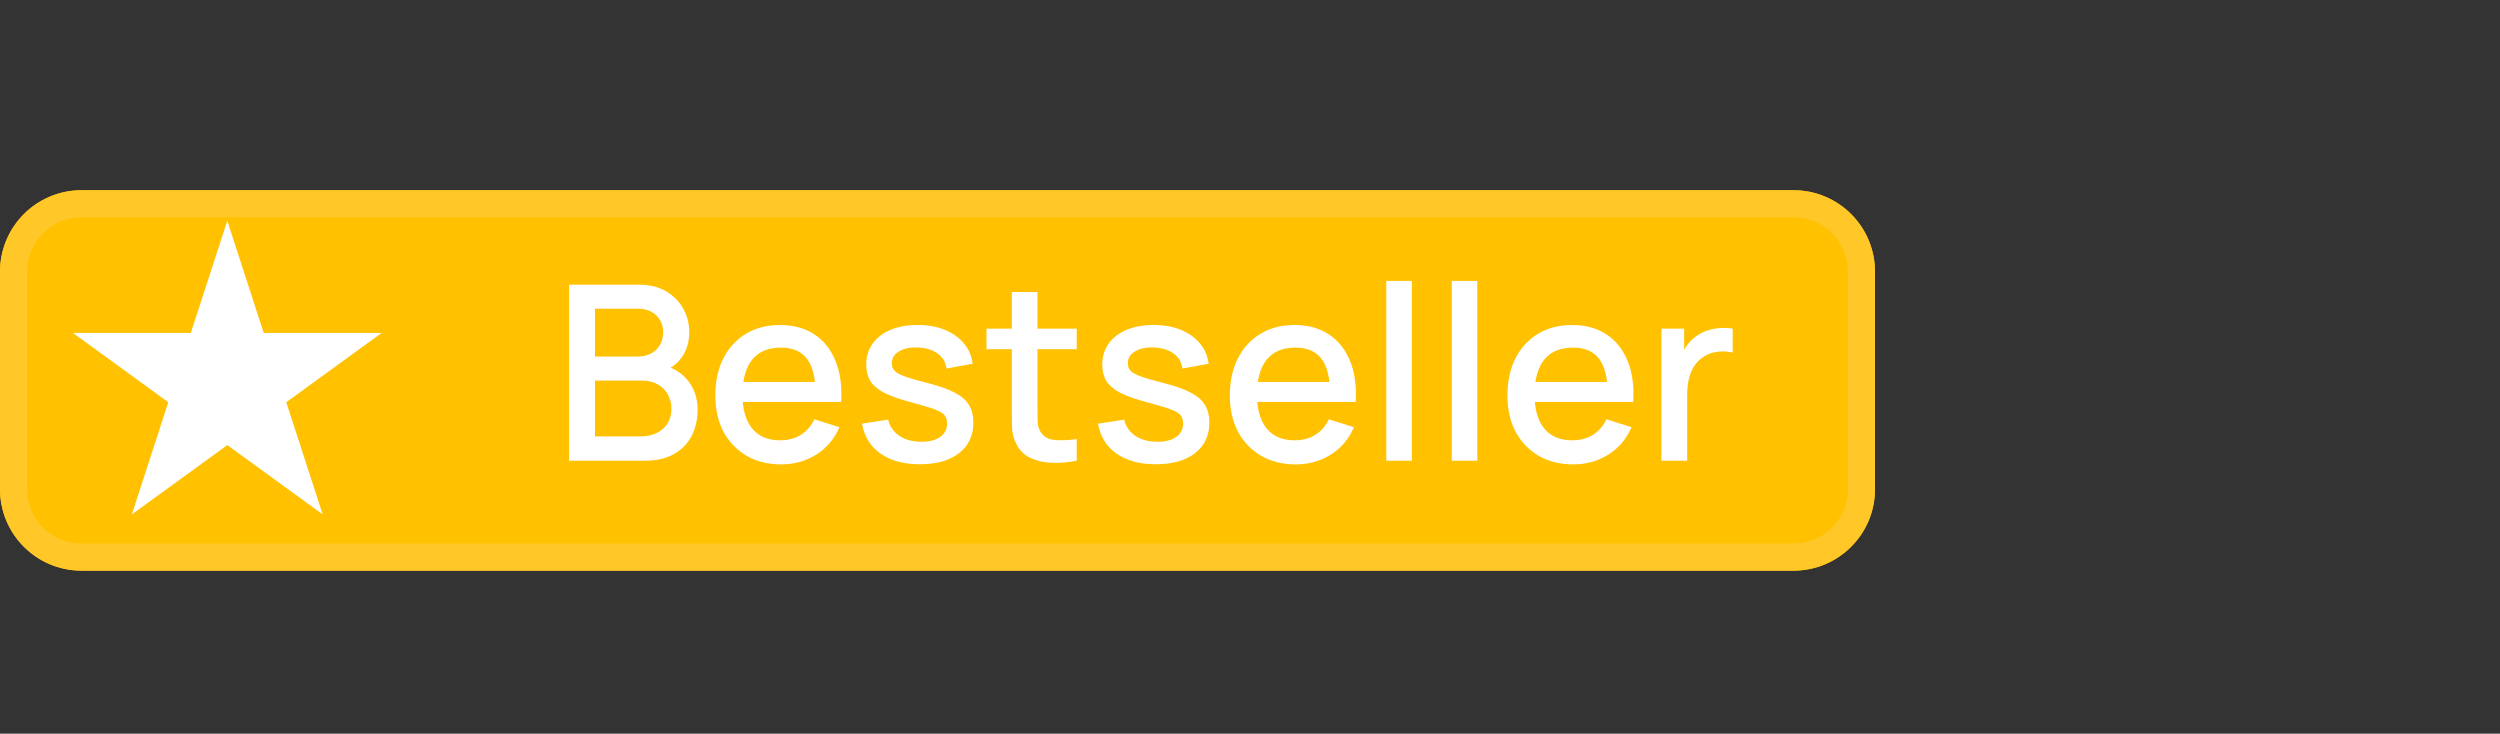<svg width="92" height="27" viewBox="0 0 92 27" fill="none" xmlns="http://www.w3.org/2000/svg">
<rect x="0" y="0" width="92" height="27" fill="#333333" stroke="none"/>
<path d="M0 10C0 8.343 1.343 7 3 7H66C67.657 7 69 8.343 69 10V18C69 19.657 67.657 21 66 21H3C1.343 21 0 19.657 0 18V10Z" fill="#FFC100"/>
<path d="M0.5 10C0.5 8.619 1.619 7.5 3 7.5H66C67.381 7.5 68.5 8.619 68.5 10V18C68.5 19.381 67.381 20.5 66 20.5H3C1.619 20.5 0.5 19.381 0.5 18V10Z" stroke="#FFC727"/>
<path d="M20.942 16.954V10.475H23.489C23.9 10.475 24.245 10.559 24.524 10.726C24.803 10.895 25.013 11.112 25.154 11.379C25.295 11.643 25.365 11.922 25.365 12.216C25.365 12.573 25.277 12.879 25.1 13.134C24.926 13.389 24.69 13.563 24.393 13.656L24.384 13.435C24.798 13.537 25.116 13.737 25.338 14.034C25.56 14.328 25.671 14.671 25.671 15.065C25.671 15.445 25.595 15.777 25.442 16.059C25.292 16.341 25.071 16.561 24.78 16.721C24.492 16.877 24.143 16.954 23.732 16.954H20.942ZM21.896 16.059H23.588C23.801 16.059 23.991 16.018 24.159 15.938C24.33 15.857 24.464 15.741 24.56 15.591C24.659 15.438 24.708 15.257 24.708 15.046C24.708 14.851 24.665 14.676 24.578 14.52C24.494 14.361 24.371 14.236 24.209 14.146C24.05 14.053 23.862 14.007 23.646 14.007H21.896V16.059ZM21.896 13.12H23.475C23.649 13.12 23.805 13.086 23.943 13.017C24.084 12.945 24.195 12.843 24.276 12.711C24.36 12.576 24.402 12.414 24.402 12.225C24.402 11.973 24.318 11.766 24.15 11.604C23.982 11.442 23.757 11.361 23.475 11.361H21.896V13.12ZM28.749 17.09C28.266 17.09 27.842 16.985 27.476 16.774C27.113 16.561 26.829 16.266 26.625 15.888C26.424 15.507 26.324 15.066 26.324 14.565C26.324 14.034 26.423 13.573 26.621 13.184C26.822 12.793 27.101 12.492 27.458 12.279C27.815 12.066 28.23 11.96 28.704 11.96C29.199 11.96 29.621 12.075 29.969 12.306C30.317 12.534 30.576 12.86 30.747 13.283C30.921 13.706 30.99 14.208 30.954 14.79H30.014V14.448C30.008 13.884 29.9 13.467 29.69 13.197C29.483 12.927 29.166 12.792 28.74 12.792C28.269 12.792 27.915 12.941 27.678 13.238C27.441 13.534 27.323 13.963 27.323 14.524C27.323 15.059 27.441 15.473 27.678 15.767C27.915 16.058 28.257 16.203 28.704 16.203C28.998 16.203 29.252 16.137 29.465 16.005C29.681 15.87 29.849 15.678 29.969 15.429L30.891 15.722C30.702 16.157 30.416 16.494 30.032 16.734C29.648 16.971 29.22 17.09 28.749 17.09ZM27.017 14.79V14.056H30.486V14.79H27.017ZM33.849 17.085C33.258 17.085 32.777 16.954 32.405 16.694C32.033 16.433 31.805 16.065 31.721 15.591L32.684 15.443C32.744 15.694 32.882 15.894 33.098 16.041C33.317 16.185 33.588 16.257 33.912 16.257C34.206 16.257 34.436 16.197 34.601 16.077C34.769 15.957 34.853 15.792 34.853 15.582C34.853 15.459 34.823 15.36 34.763 15.285C34.706 15.207 34.584 15.133 34.398 15.065C34.212 14.995 33.929 14.91 33.548 14.808C33.131 14.7 32.799 14.585 32.553 14.461C32.31 14.335 32.136 14.19 32.031 14.025C31.929 13.857 31.878 13.655 31.878 13.418C31.878 13.123 31.956 12.867 32.112 12.648C32.268 12.429 32.487 12.259 32.769 12.139C33.054 12.02 33.387 11.96 33.768 11.96C34.14 11.96 34.472 12.018 34.763 12.135C35.054 12.252 35.289 12.418 35.469 12.634C35.649 12.848 35.757 13.098 35.793 13.386L34.83 13.562C34.797 13.328 34.688 13.143 34.502 13.008C34.316 12.873 34.074 12.8 33.777 12.787C33.492 12.775 33.261 12.823 33.084 12.931C32.907 13.037 32.819 13.182 32.819 13.368C32.819 13.476 32.852 13.568 32.918 13.643C32.987 13.717 33.119 13.79 33.314 13.858C33.509 13.928 33.797 14.01 34.178 14.106C34.586 14.211 34.91 14.328 35.15 14.457C35.39 14.583 35.561 14.735 35.663 14.912C35.768 15.085 35.82 15.297 35.82 15.546C35.82 16.026 35.645 16.402 35.294 16.675C34.946 16.948 34.464 17.085 33.849 17.085ZM39.624 16.954C39.318 17.015 39.018 17.04 38.724 17.031C38.43 17.022 38.167 16.965 37.937 16.86C37.706 16.755 37.532 16.59 37.414 16.365C37.309 16.164 37.252 15.96 37.243 15.753C37.237 15.543 37.234 15.306 37.234 15.042V10.745H38.179V14.997C38.179 15.192 38.181 15.361 38.184 15.505C38.19 15.649 38.221 15.771 38.279 15.87C38.386 16.056 38.557 16.163 38.791 16.189C39.029 16.213 39.306 16.203 39.624 16.158V16.954ZM36.303 12.851V12.095H39.624V12.851H36.303ZM42.534 17.085C41.943 17.085 41.462 16.954 41.09 16.694C40.718 16.433 40.49 16.065 40.406 15.591L41.369 15.443C41.429 15.694 41.567 15.894 41.783 16.041C42.002 16.185 42.273 16.257 42.597 16.257C42.891 16.257 43.121 16.197 43.286 16.077C43.454 15.957 43.538 15.792 43.538 15.582C43.538 15.459 43.508 15.36 43.448 15.285C43.391 15.207 43.269 15.133 43.083 15.065C42.897 14.995 42.614 14.91 42.233 14.808C41.816 14.7 41.484 14.585 41.238 14.461C40.995 14.335 40.821 14.19 40.716 14.025C40.614 13.857 40.563 13.655 40.563 13.418C40.563 13.123 40.641 12.867 40.797 12.648C40.953 12.429 41.172 12.259 41.454 12.139C41.739 12.02 42.072 11.96 42.453 11.96C42.825 11.96 43.157 12.018 43.448 12.135C43.739 12.252 43.974 12.418 44.154 12.634C44.334 12.848 44.442 13.098 44.478 13.386L43.515 13.562C43.482 13.328 43.373 13.143 43.187 13.008C43.001 12.873 42.759 12.8 42.462 12.787C42.177 12.775 41.946 12.823 41.769 12.931C41.592 13.037 41.504 13.182 41.504 13.368C41.504 13.476 41.537 13.568 41.603 13.643C41.672 13.717 41.804 13.79 41.999 13.858C42.194 13.928 42.482 14.01 42.863 14.106C43.271 14.211 43.595 14.328 43.835 14.457C44.075 14.583 44.246 14.735 44.348 14.912C44.453 15.085 44.505 15.297 44.505 15.546C44.505 16.026 44.33 16.402 43.979 16.675C43.631 16.948 43.149 17.085 42.534 17.085ZM47.683 17.09C47.2 17.09 46.776 16.985 46.41 16.774C46.047 16.561 45.763 16.266 45.559 15.888C45.358 15.507 45.258 15.066 45.258 14.565C45.258 14.034 45.357 13.573 45.555 13.184C45.756 12.793 46.035 12.492 46.392 12.279C46.749 12.066 47.164 11.96 47.638 11.96C48.133 11.96 48.555 12.075 48.903 12.306C49.251 12.534 49.51 12.86 49.681 13.283C49.855 13.706 49.924 14.208 49.888 14.79H48.948V14.448C48.942 13.884 48.834 13.467 48.624 13.197C48.417 12.927 48.1 12.792 47.674 12.792C47.203 12.792 46.849 12.941 46.612 13.238C46.375 13.534 46.257 13.963 46.257 14.524C46.257 15.059 46.375 15.473 46.612 15.767C46.849 16.058 47.191 16.203 47.638 16.203C47.932 16.203 48.186 16.137 48.399 16.005C48.615 15.87 48.783 15.678 48.903 15.429L49.825 15.722C49.636 16.157 49.35 16.494 48.966 16.734C48.582 16.971 48.154 17.09 47.683 17.09ZM45.951 14.79V14.056H49.42V14.79H45.951ZM51.015 16.954V10.339H51.956V16.954H51.015ZM53.424 16.954V10.339H54.364V16.954H53.424ZM57.898 17.09C57.415 17.09 56.991 16.985 56.625 16.774C56.262 16.561 55.978 16.266 55.774 15.888C55.573 15.507 55.473 15.066 55.473 14.565C55.473 14.034 55.572 13.573 55.77 13.184C55.971 12.793 56.25 12.492 56.607 12.279C56.964 12.066 57.379 11.96 57.853 11.96C58.348 11.96 58.77 12.075 59.118 12.306C59.466 12.534 59.725 12.86 59.896 13.283C60.07 13.706 60.139 14.208 60.103 14.79H59.163V14.448C59.157 13.884 59.049 13.467 58.839 13.197C58.632 12.927 58.315 12.792 57.889 12.792C57.418 12.792 57.064 12.941 56.827 13.238C56.59 13.534 56.472 13.963 56.472 14.524C56.472 15.059 56.59 15.473 56.827 15.767C57.064 16.058 57.406 16.203 57.853 16.203C58.147 16.203 58.401 16.137 58.614 16.005C58.83 15.87 58.998 15.678 59.118 15.429L60.04 15.722C59.851 16.157 59.565 16.494 59.181 16.734C58.797 16.971 58.369 17.09 57.898 17.09ZM56.166 14.79V14.056H59.635V14.79H56.166ZM61.14 16.954V12.095H61.977V13.274L61.86 13.12C61.92 12.964 61.998 12.822 62.094 12.693C62.19 12.561 62.301 12.453 62.427 12.369C62.55 12.279 62.686 12.21 62.836 12.162C62.989 12.111 63.145 12.081 63.304 12.072C63.463 12.06 63.616 12.068 63.763 12.095V12.976C63.604 12.934 63.427 12.922 63.232 12.941C63.04 12.959 62.863 13.02 62.701 13.125C62.548 13.224 62.427 13.344 62.337 13.485C62.25 13.626 62.187 13.784 62.148 13.957C62.109 14.129 62.089 14.31 62.089 14.502V16.954H61.14Z" fill="white"/>
<path d="M8.364 8.123L9.705 12.251H14.045L10.534 14.803L11.875 18.93L8.364 16.379L4.852 18.93L6.193 14.803L2.682 12.251H7.022L8.364 8.123Z" fill="white"/>
</svg>
